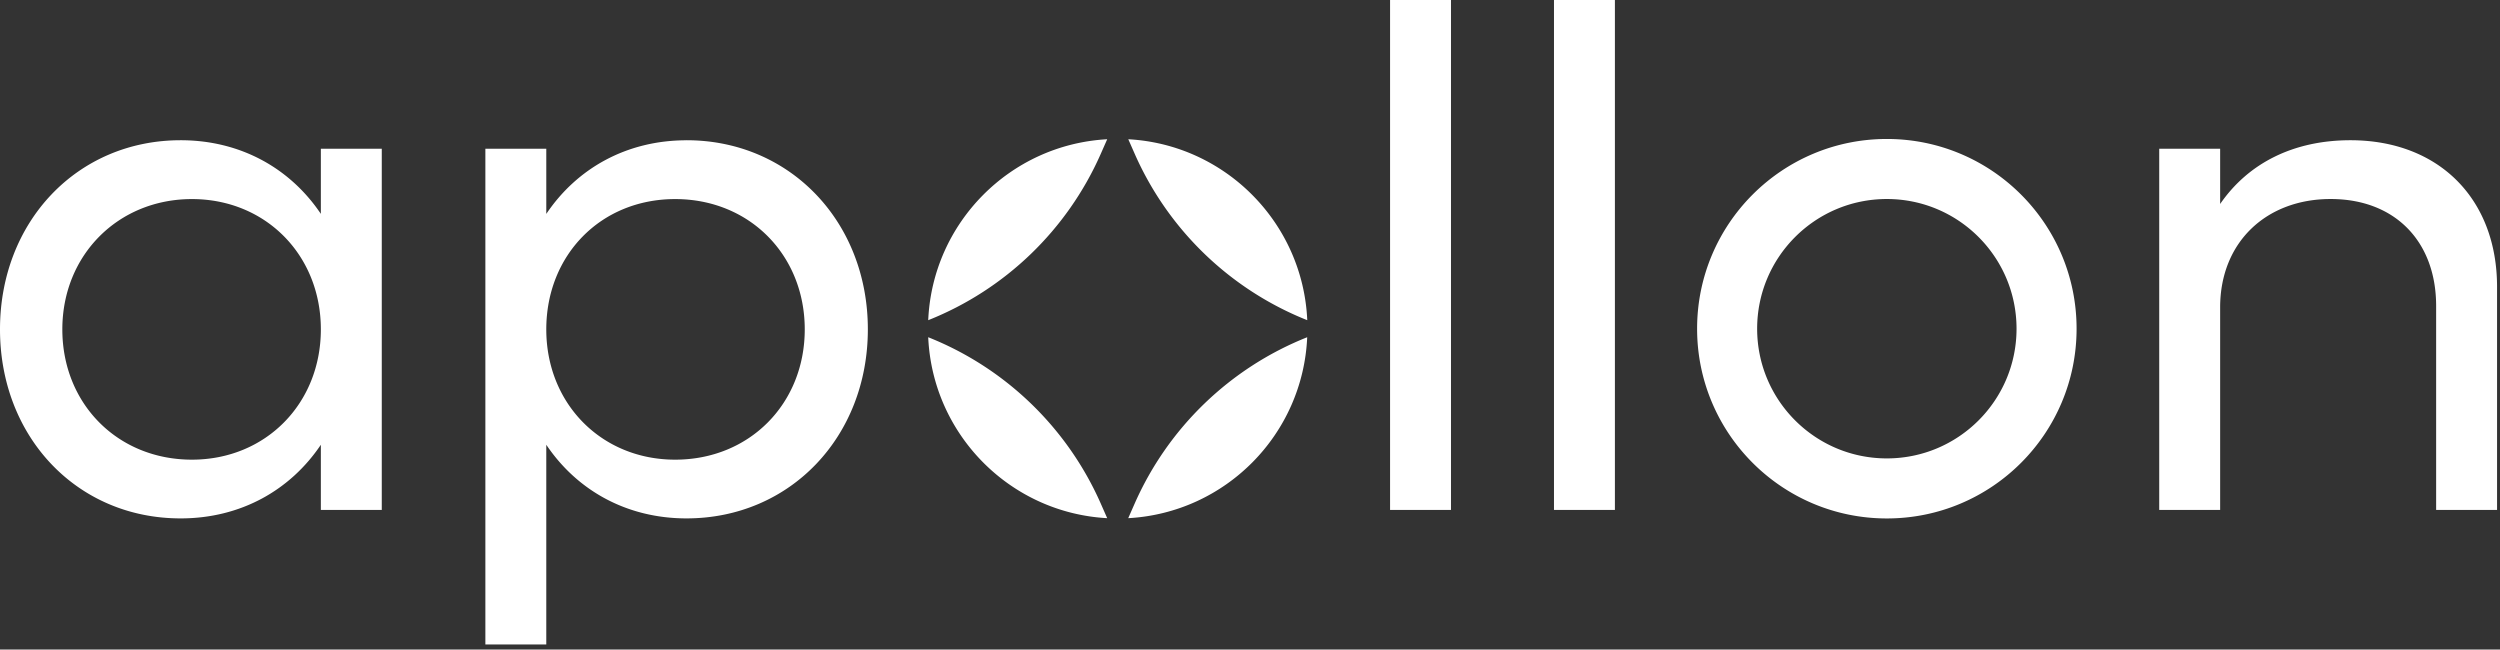 <svg xmlns="http://www.w3.org/2000/svg" width="458" height="119" fill="none"><rect width="100%" height="100%" fill="#333333" stroke="none"/><g fill="#fff" clip-path="url(#a)"><path d="M58.78 27.25h11.16v66.17H58.78V81.48c-5.58 8.3-14.66 13.49-25.69 13.49C14.14 94.98 0 80.06 0 60.34c0-19.72 14.14-34.65 33.09-34.65 11.03 0 20.11 5.19 25.69 13.49V27.24v.01ZM35.16 84.21c13.49 0 23.62-10.25 23.62-23.87 0-13.62-10.12-23.87-23.62-23.87-13.5 0-23.74 10.25-23.74 23.87 0 13.62 10.12 23.87 23.74 23.87ZM125.77 25.69c18.94 0 33.22 14.92 33.22 34.64s-14.27 34.64-33.22 34.64c-11.03 0-20.11-5.19-25.69-13.49v36.59H88.92V27.25h11.16v11.94c5.58-8.3 14.66-13.49 25.69-13.49v-.01Zm-2.08 58.52c13.62 0 23.74-10.25 23.74-23.87 0-13.62-10.12-23.87-23.74-23.87s-23.61 10.25-23.61 23.87c0 13.62 10.12 23.87 23.61 23.87ZM254.66 93.42V0h11.16v93.42h-11.16ZM284.69 93.42V0h11.16v93.42h-11.16ZM430.6 25.69c16.09 0 26.86 10.64 26.86 26.86v40.87H446.3V56.05c0-11.81-7.53-19.59-19.33-19.59-11.8 0-20.24 7.92-20.24 19.85v37.11h-11.16V27.25h11.16v10.12c5.19-7.53 13.49-11.68 23.87-11.68ZM345.67 25.46c-19.2 0-34.76 15.56-34.76 34.76 0 19.2 15.56 34.76 34.76 34.76 19.2 0 34.76-15.56 34.76-34.76 0-19.2-15.56-34.76-34.76-34.76Zm0 58.52c-13.12 0-23.76-10.64-23.76-23.76 0-13.12 10.64-23.76 23.76-23.76 13.12 0 23.76 10.64 23.76 23.76 0 13.12-10.64 23.76-23.76 23.76ZM239.49 58.66c-.79-17.83-15.01-32.18-32.79-33.15l1.2 2.72a57.98 57.98 0 0 0 31.59 30.43ZM201.64 28.23l1.2-2.72c-17.79.97-32.01 15.31-32.79 33.15a57.98 57.98 0 0 0 31.59-30.43ZM207.89 92.21l-1.2 2.72c17.79-.97 32.01-15.31 32.79-33.15a57.98 57.98 0 0 0-31.59 30.43ZM201.64 92.21a57.98 57.98 0 0 0-31.59-30.43c.79 17.83 15.01 32.18 32.79 33.15l-1.2-2.72Z"/></g><defs><clipPath id="a"><path fill="#fff" d="M0 0h457.46v118.08H0z"/></clipPath></defs></svg>